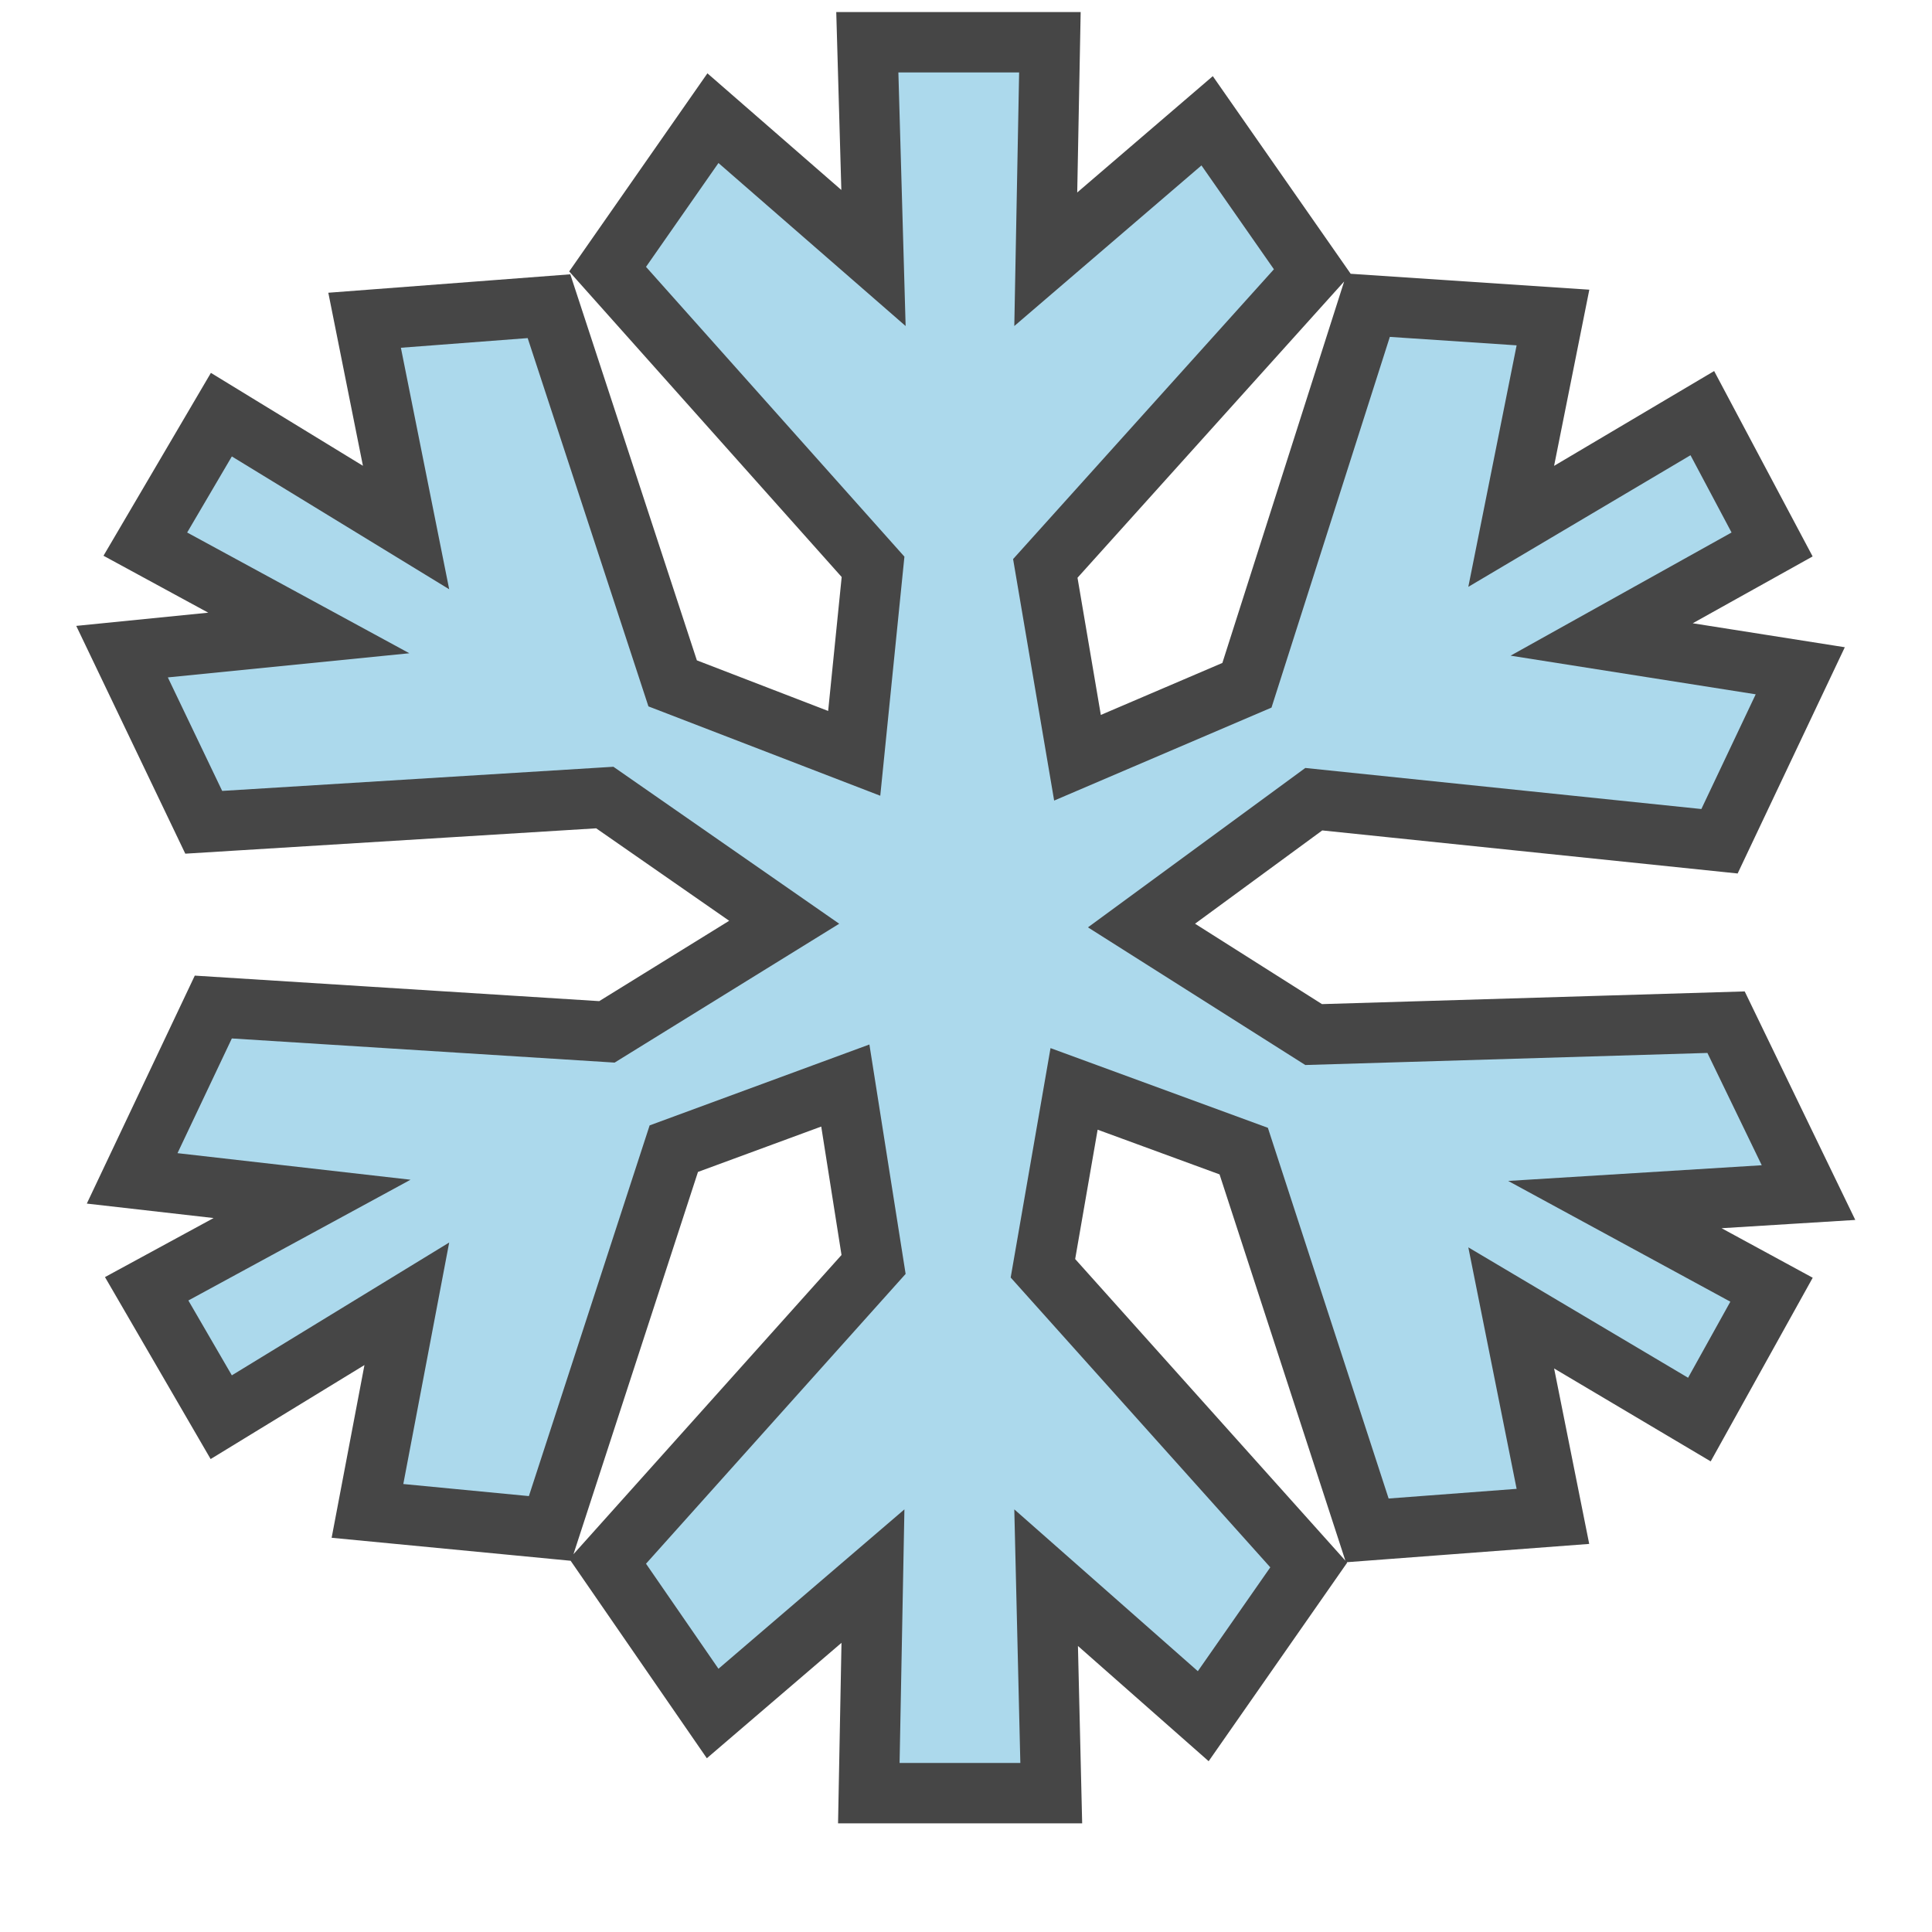 <svg xmlns="http://www.w3.org/2000/svg" width="16" height="16"><title>locked_badge_large</title><desc>Created with Sketch.</desc><g fill="none"><g fill="#ACD9EC"><path stroke="#464646" d="M14.54 5.75l-.45.95-3.28-.34-1.8 1.32 1.8 1.14 3.33-.1.45.93-2.1.13 1.84 1-.35.63-1.82-1.08.4 2-1.06.08-1-3.07-1.8-.66-.33 1.9 2.15 2.4-.6.86L8.4 12.5l.05 2.1h-1l.04-2.1-1.54 1.32-.6-.87 2.15-2.4-.3-1.9-1.82.67-1 3.07-1.04-.1.38-2-1.8 1.1-.36-.62 1.84-1-1.93-.22.45-.95 3.17.2 1.86-1.15-1.87-1.3-3.24.2-.45-.94 2-.2-1.84-1 .37-.63 1.8 1.1-.4-2 1.05-.08 1 3.05 1.92.74.2-1.98-2.14-2.4.6-.86L7.5 2.7 7.44.6h1L8.4 2.7l1.55-1.33.6.86-2.16 2.4.34 2 1.8-.77.98-3.07 1.05.07-.4 2L14 3.77l.34.64-1.83 1.02z"/><path d="M14.54 5.75l-.45.95-3.28-.34-1.8 1.32 1.8 1.14 3.33-.1.45.93-2.1.13 1.84 1-.35.63-1.82-1.08.4 2-1.06.08-1-3.07-1.8-.66-.33 1.9 2.15 2.4-.6.86L8.4 12.5l.05 2.1h-1l.04-2.1-1.54 1.32-.6-.87 2.15-2.4-.3-1.9-1.82.67-1 3.07-1.04-.1.38-2-1.8 1.1-.36-.62 1.84-1-1.93-.22.45-.95 3.17.2 1.86-1.15-1.87-1.3-3.24.2-.45-.94 2-.2-1.84-1 .37-.63 1.8 1.1-.4-2 1.05-.08 1 3.05 1.92.74.2-1.98-2.14-2.4.6-.86L7.5 2.7 7.44.6h1L8.4 2.7l1.55-1.33.6.86-2.16 2.4.34 2 1.8-.77.98-3.07 1.05.07-.4 2L14 3.77l.34.64-1.83 1.02z"/></g></g></svg>